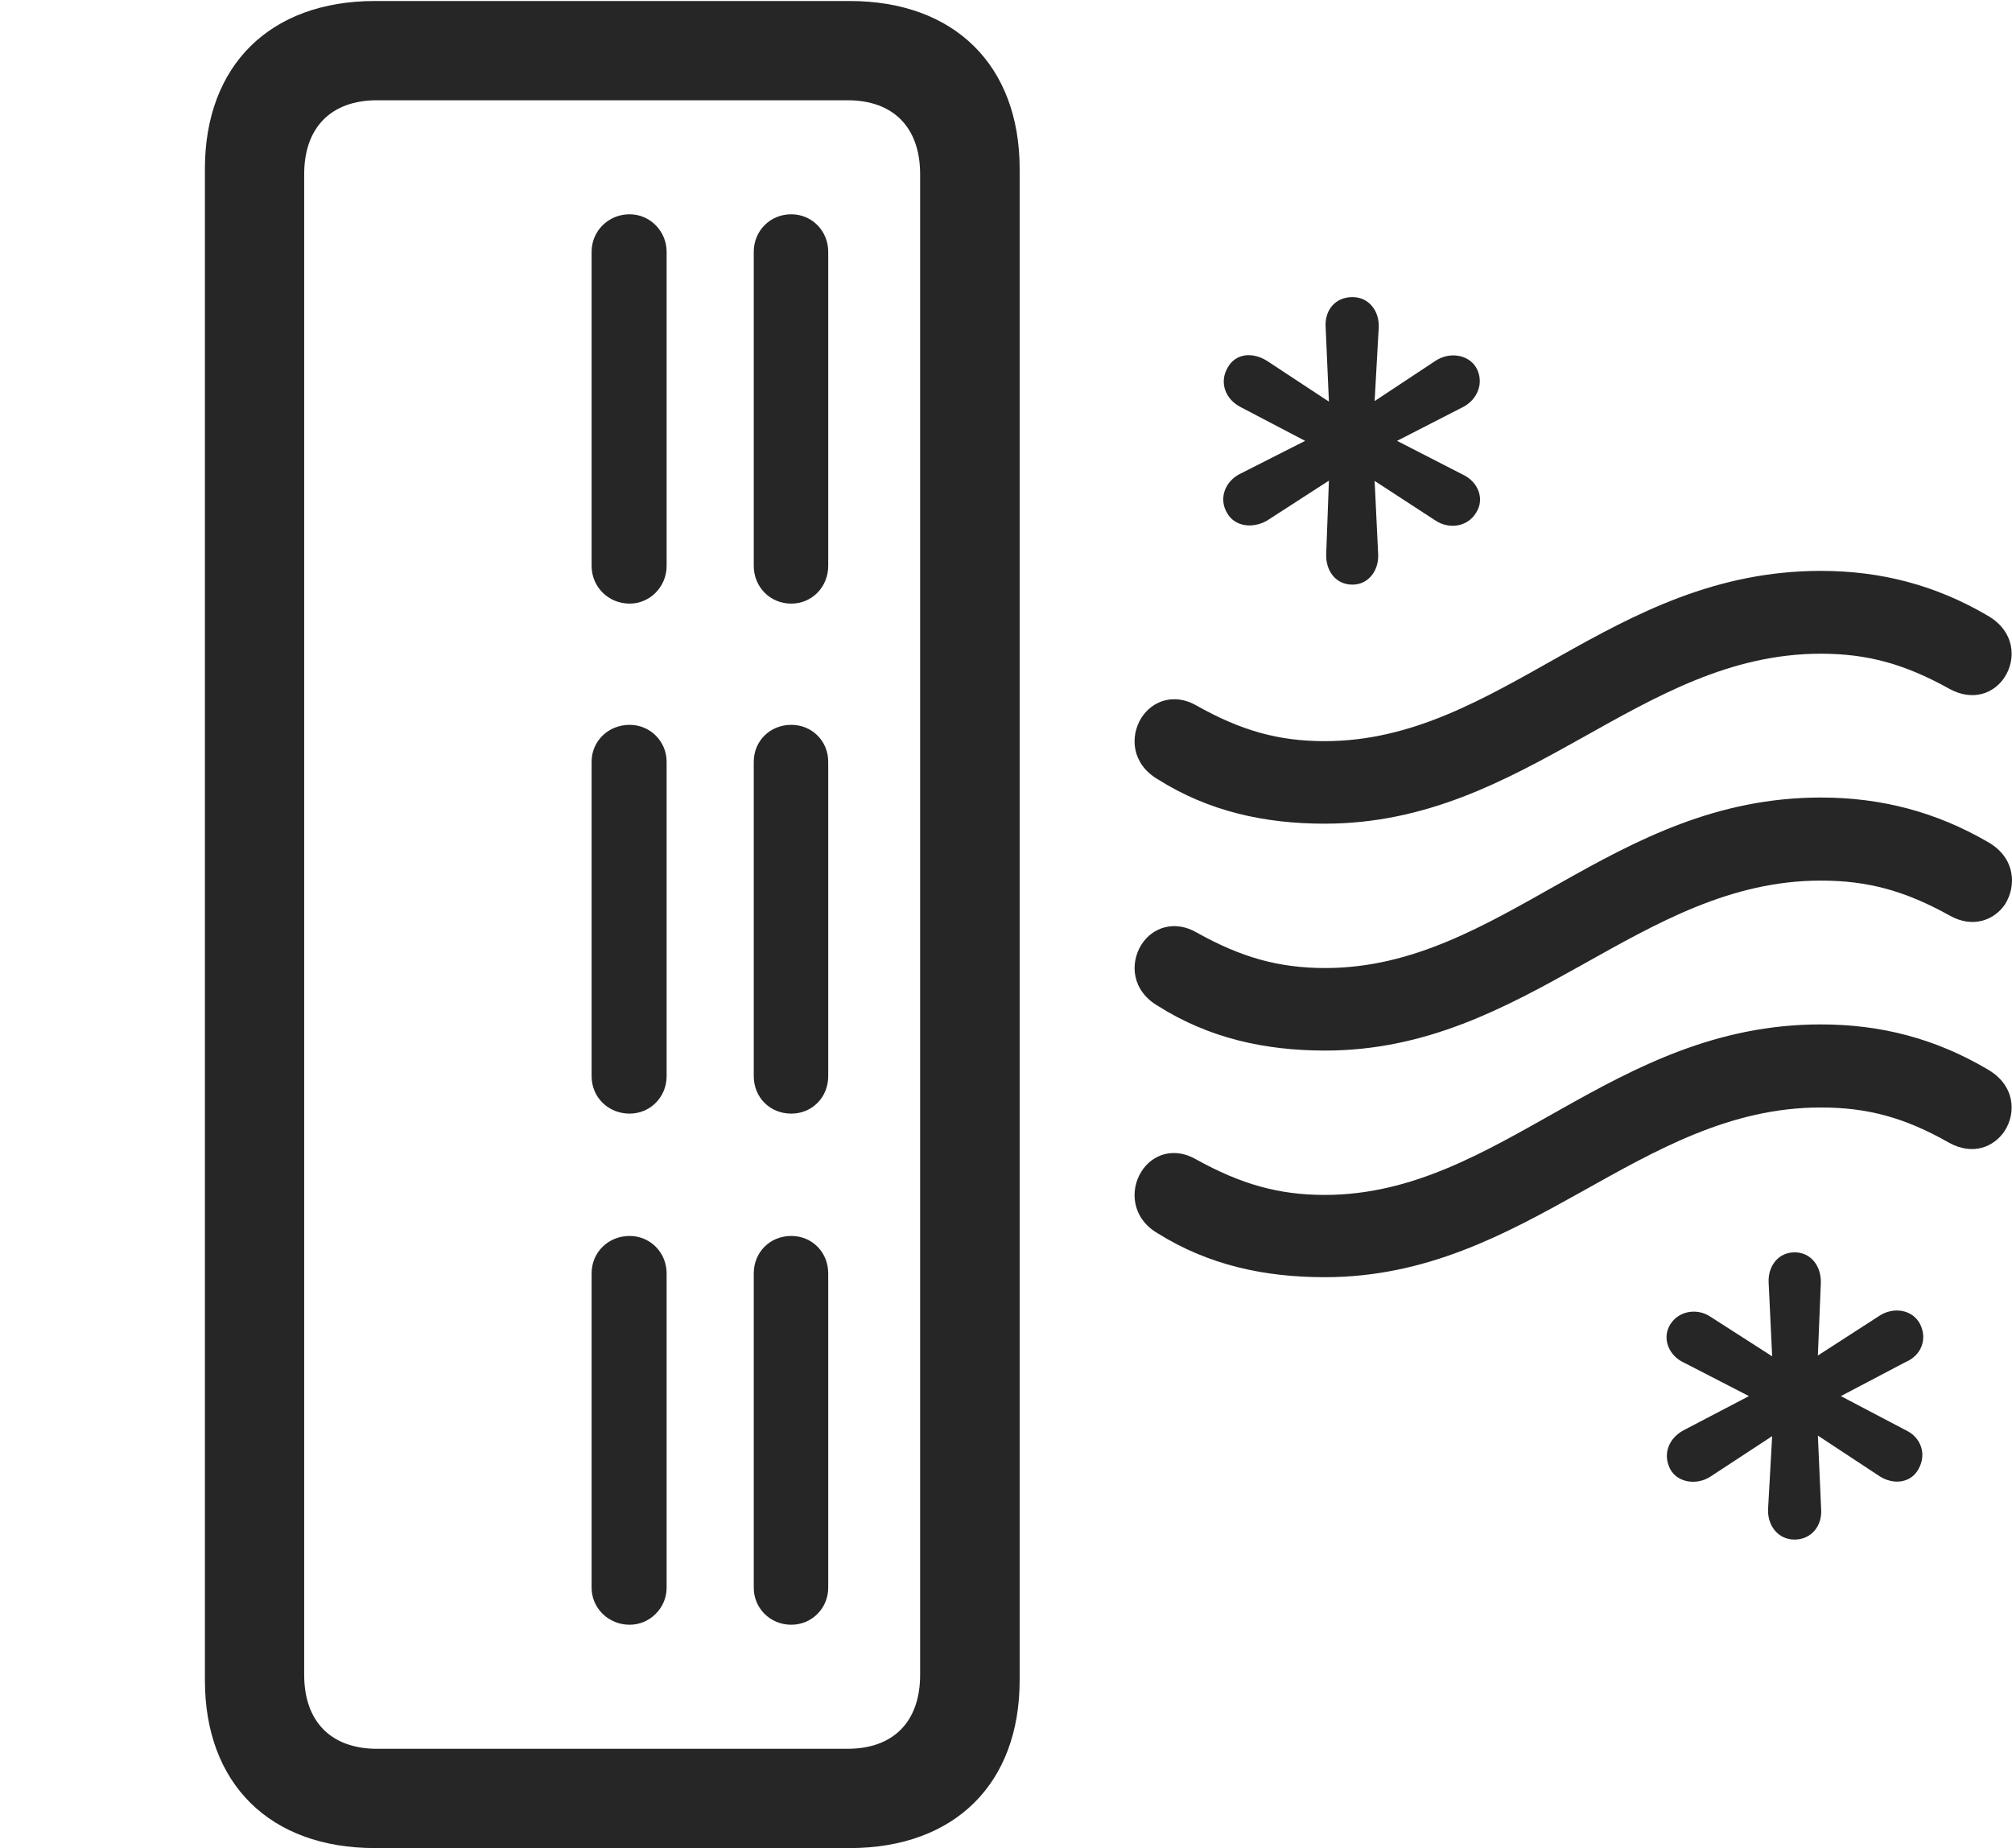 <?xml version="1.0" encoding="UTF-8"?>
<!--Generator: Apple Native CoreSVG 232.5-->
<!DOCTYPE svg
PUBLIC "-//W3C//DTD SVG 1.1//EN"
       "http://www.w3.org/Graphics/SVG/1.1/DTD/svg11.dtd">
<svg version="1.1" xmlns="http://www.w3.org/2000/svg" xmlns:xlink="http://www.w3.org/1999/xlink" width="122.216" height="112.248">
 <g>
  <rect height="112.248" opacity="0" width="122.216" x="0" y="0"/>
  <path d="M22.774 112.248L51.609 112.248C57.984 112.248 61.937 108.345 61.937 102.056L61.937 10.253C61.937 3.979 57.984 0.061 51.609 0.061L22.774 0.061C16.399 0.061 12.447 3.979 12.447 10.253L12.447 102.056C12.447 108.345 16.399 112.248 22.774 112.248ZM22.905 106.218C20.109 106.218 18.477 104.567 18.477 101.722L18.477 10.586C18.477 7.742 20.109 6.09 22.905 6.09L51.478 6.09C54.274 6.09 55.892 7.742 55.892 10.586L55.892 101.722C55.892 104.567 54.274 106.218 51.478 106.218ZM48.065 36.662C49.326 36.662 50.309 35.645 50.309 34.369L50.309 15.293C50.309 14.032 49.326 13.015 48.065 13.015C46.77 13.015 45.786 14.032 45.786 15.293L45.786 34.369C45.786 35.645 46.77 36.662 48.065 36.662ZM38.248 36.662C39.476 36.662 40.493 35.645 40.493 34.369L40.493 15.293C40.493 14.032 39.476 13.015 38.248 13.015C36.953 13.015 35.936 14.032 35.936 15.293L35.936 34.369C35.936 35.645 36.953 36.662 38.248 36.662ZM48.065 67.639C49.326 67.639 50.309 66.655 50.309 65.36L50.309 46.27C50.309 45.009 49.326 44.025 48.065 44.025C46.77 44.025 45.786 45.009 45.786 46.27L45.786 65.36C45.786 66.655 46.77 67.639 48.065 67.639ZM38.248 67.639C39.476 67.639 40.493 66.655 40.493 65.36L40.493 46.27C40.493 45.009 39.476 44.025 38.248 44.025C36.953 44.025 35.936 45.009 35.936 46.27L35.936 65.36C35.936 66.655 36.953 67.639 38.248 67.639ZM48.065 98.683C49.326 98.683 50.309 97.666 50.309 96.438L50.309 77.348C50.309 76.053 49.326 75.069 48.065 75.069C46.77 75.069 45.786 76.053 45.786 77.348L45.786 96.438C45.786 97.666 46.77 98.683 48.065 98.683ZM38.248 98.683C39.476 98.683 40.493 97.666 40.493 96.438L40.493 77.348C40.493 76.053 39.476 75.069 38.248 75.069C36.953 75.069 35.936 76.053 35.936 77.348L35.936 96.438C35.936 97.666 36.953 98.683 38.248 98.683Z" fill="#000000" fill-opacity="0.85"/>
  <path d="M82.153 35.509C83.136 35.509 83.766 34.638 83.714 33.655L83.5 29.209L87.233 31.64C88.032 32.147 89.135 32.012 89.661 31.145C90.205 30.308 89.795 29.25 88.827 28.811L84.862 26.777L88.895 24.709C89.747 24.252 90.171 23.246 89.679 22.345C89.221 21.542 88.066 21.34 87.199 21.914L83.5 24.36L83.748 19.899C83.8 18.916 83.17 18.045 82.153 18.045C81.102 18.045 80.457 18.848 80.524 19.865L80.723 24.394L76.957 21.914C76.09 21.373 75.054 21.444 74.562 22.345C74.052 23.246 74.443 24.236 75.329 24.709L79.278 26.777L75.362 28.762C74.443 29.201 74.004 30.24 74.529 31.145C75.002 31.997 76.09 32.116 76.957 31.625L80.723 29.193L80.558 33.655C80.524 34.672 81.136 35.509 82.153 35.509ZM109.01 93.51C110.012 93.51 110.69 92.691 110.623 91.674L110.424 87.194L114.19 89.674C115.024 90.2 116.078 90.08 116.536 89.228C117.062 88.293 116.656 87.288 115.785 86.879L111.82 84.796L115.751 82.729C116.72 82.323 117.095 81.314 116.619 80.395C116.146 79.528 115.024 79.374 114.19 79.9L110.424 82.331L110.605 77.9C110.623 76.883 109.993 76.064 109.01 76.064C108.011 76.064 107.381 76.916 107.434 77.9L107.647 82.38L103.881 79.964C103.115 79.457 102.027 79.592 101.487 80.395C100.913 81.247 101.352 82.353 102.32 82.778L106.236 84.796L102.253 86.879C101.386 87.352 100.977 88.293 101.453 89.228C101.896 90.062 103.082 90.233 103.915 89.674L107.647 87.228L107.4 91.641C107.348 92.624 107.978 93.51 109.01 93.51ZM80.467 50.028C92.762 50.028 99.561 39.705 110.605 39.705C113.408 39.705 115.685 40.318 118.407 41.835C119.862 42.63 121.122 42.098 121.752 41.156C122.502 40.028 122.389 38.334 120.725 37.385C117.578 35.541 114.259 34.674 110.605 34.674C97.857 34.674 91.164 45.016 80.467 45.016C77.679 45.016 75.387 44.385 72.646 42.834C71.319 42.088 69.995 42.556 69.332 43.599C68.619 44.739 68.747 46.403 70.329 47.333C73.43 49.289 76.828 50.028 80.467 50.028ZM80.501 63.809C92.762 63.809 99.595 53.485 110.605 53.485C113.442 53.485 115.718 54.098 118.441 55.615C119.862 56.41 121.156 55.863 121.786 54.937C122.502 53.808 122.422 52.114 120.792 51.166C117.611 49.307 114.259 48.44 110.605 48.44C97.891 48.44 91.198 58.796 80.501 58.796C77.679 58.796 75.387 58.15 72.68 56.633C71.353 55.868 69.995 56.321 69.332 57.379C68.619 58.519 68.747 60.183 70.362 61.113C73.464 63.069 76.862 63.809 80.501 63.809ZM80.467 77.574C92.762 77.574 99.561 67.266 110.605 67.266C113.408 67.266 115.685 67.863 118.407 69.414C119.862 70.209 121.122 69.643 121.752 68.717C122.502 67.588 122.389 65.894 120.725 64.946C117.578 63.087 114.259 62.22 110.605 62.22C97.857 62.22 91.164 72.577 80.467 72.577C77.679 72.577 75.387 71.93 72.646 70.413C71.319 69.648 69.995 70.102 69.332 71.159C68.619 72.284 68.747 73.997 70.329 74.912C73.43 76.85 76.828 77.574 80.467 77.574Z" fill="#000000" fill-opacity="0.85"/>
 </g>
</svg>
